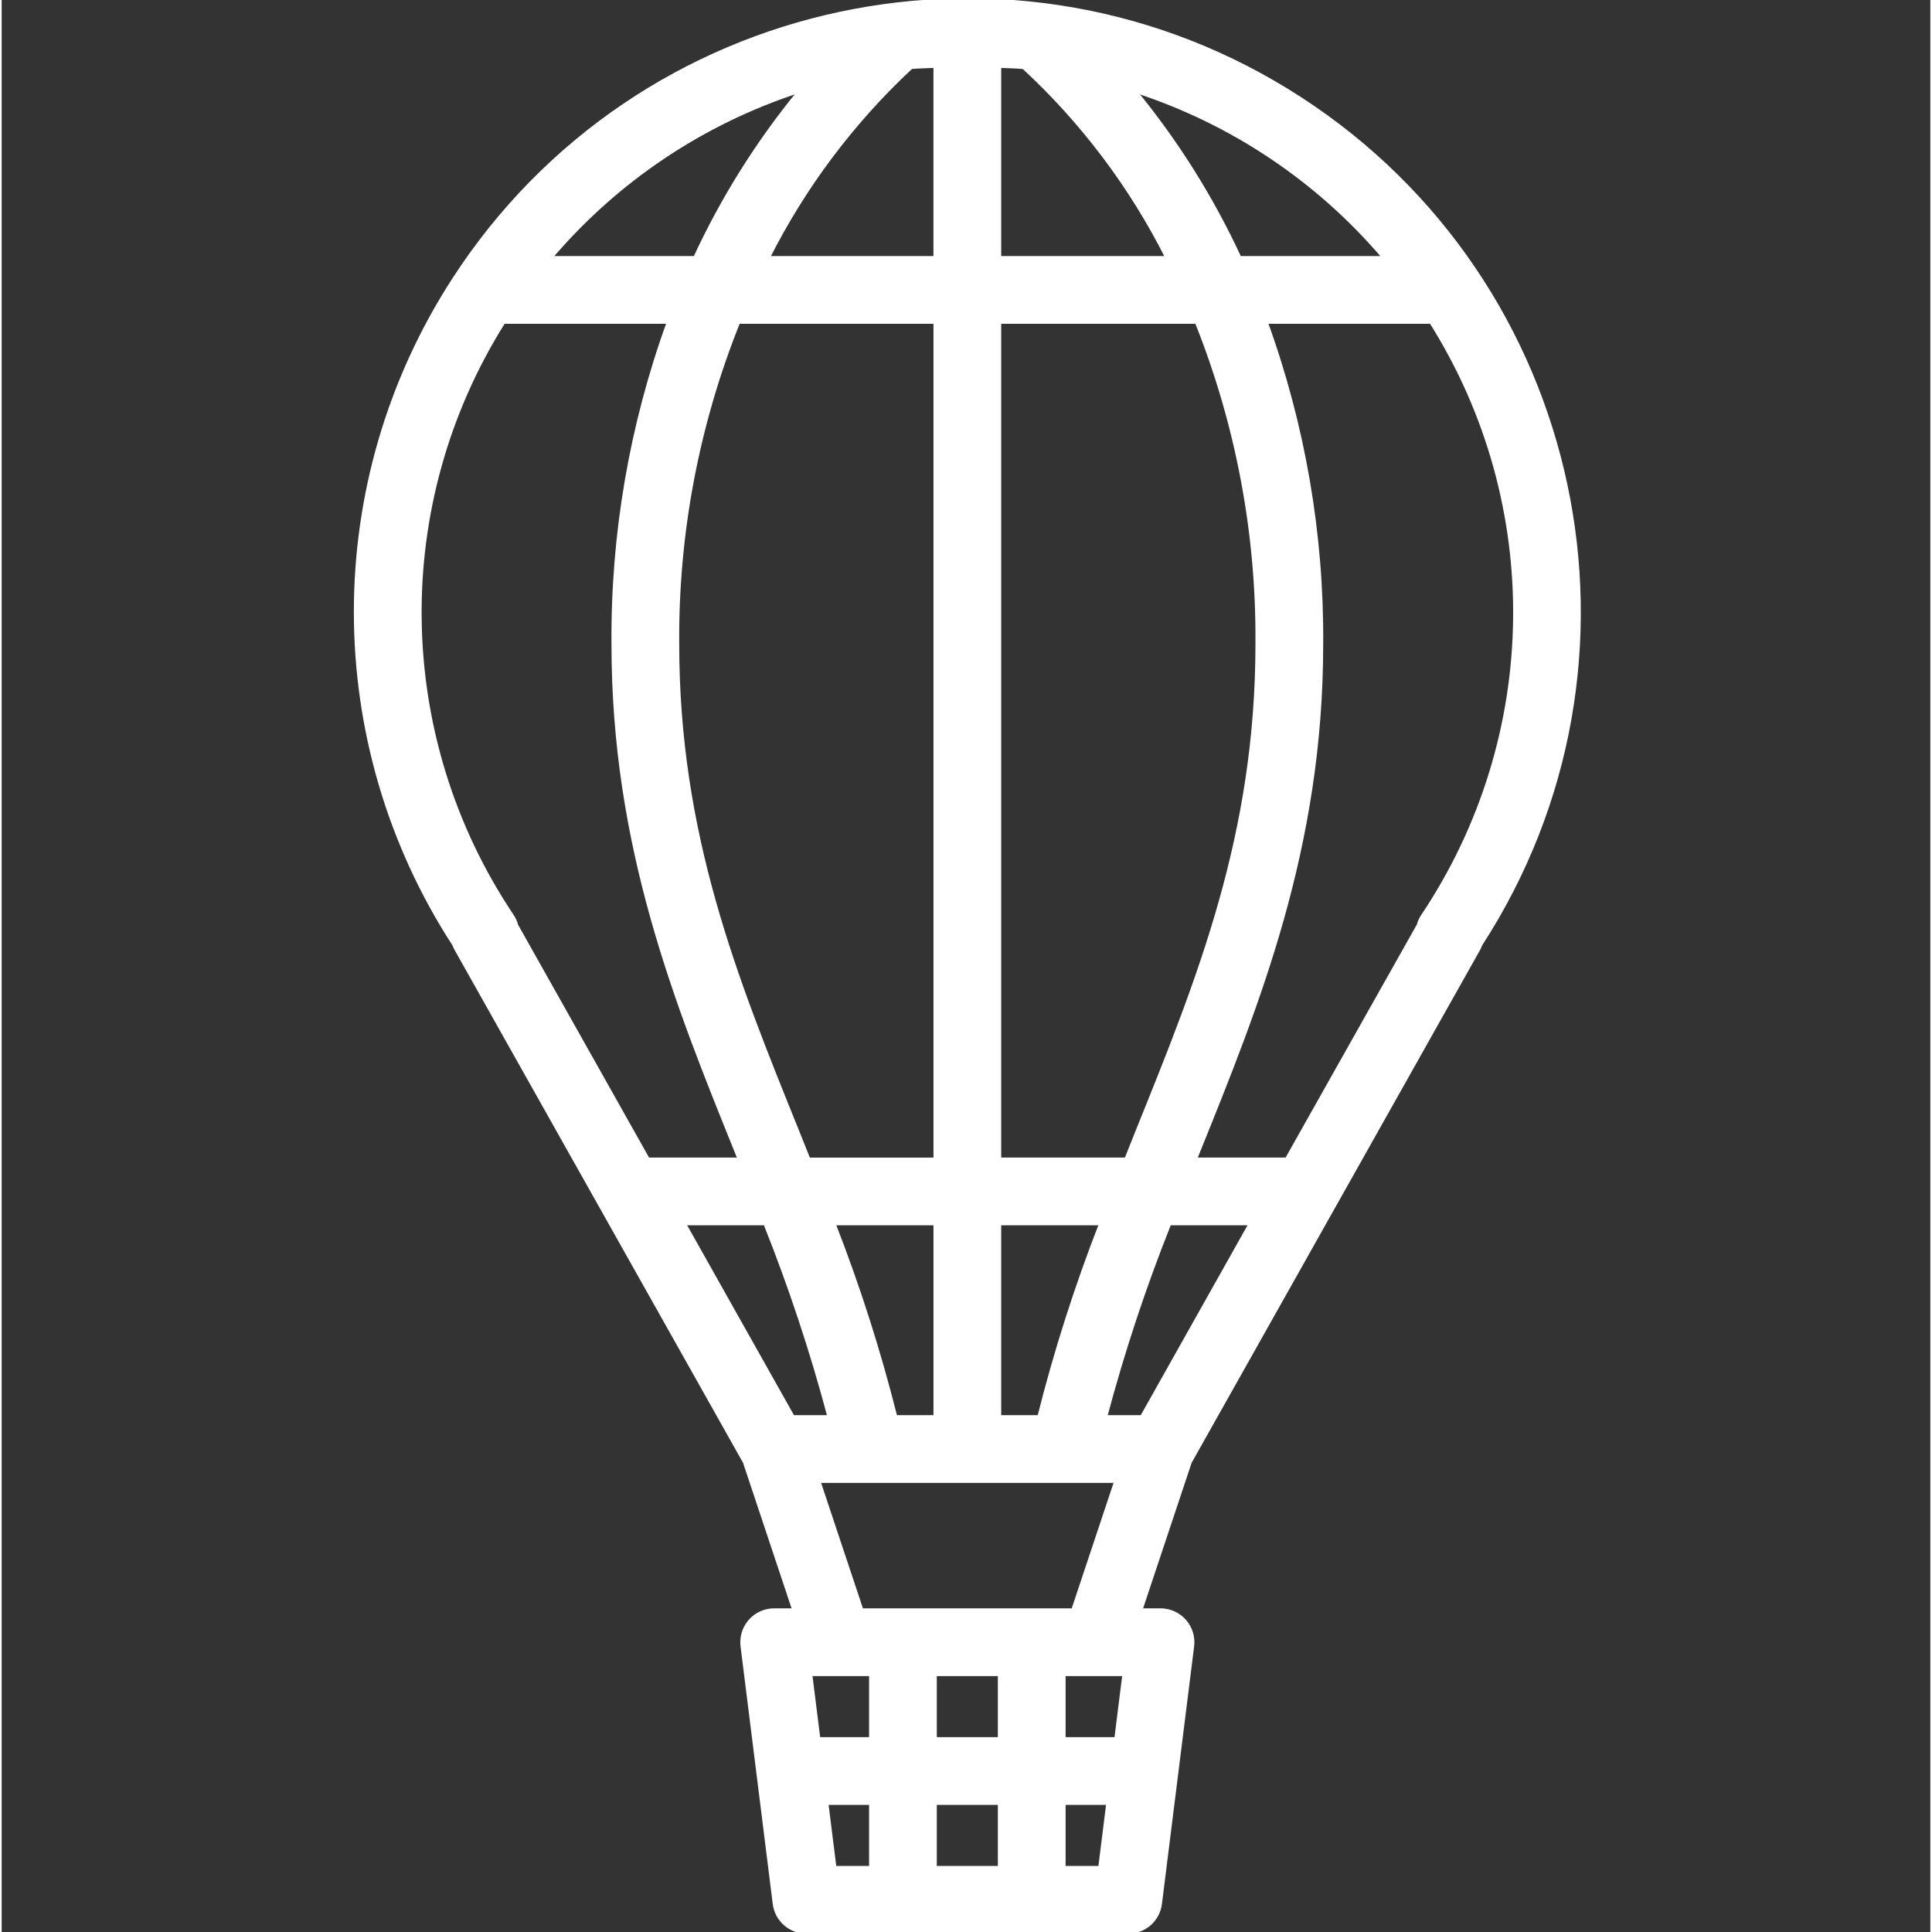 <?xml version="1.0"?>
<svg xmlns="http://www.w3.org/2000/svg" height="512px" version="1.1" viewBox="-105 0 575 575.997" width="512px">
<rect x="-105" y="0" width="575" height="575.997" fill="#333333" stroke="none"/>
<g id="surface1">
<path d="M 30.547 283.121 L 116.488 435.906 L 131.188 480.004 L 125.301 480.004 C 120 480.008 115.703 484.305 115.707 489.609 C 115.707 490.004 115.73 490.402 115.781 490.797 L 125.379 567.59 C 125.98 572.395 130.062 576 134.902 576 L 230.895 576 C 235.734 576 239.816 572.395 240.418 567.59 L 250.016 490.797 C 250.676 485.535 246.945 480.738 241.684 480.078 C 241.289 480.031 240.891 480.004 240.496 480.004 L 234.609 480.004 L 249.309 435.906 L 335.25 283.121 C 335.52 282.656 335.738 282.164 335.914 281.652 C 390.723 197.141 366.645 84.195 282.133 29.387 C 197.621 -25.426 84.676 -1.344 29.863 83.168 C -9.289 143.539 -9.289 221.285 29.863 281.652 C 30.043 282.164 30.273 282.656 30.547 283.121 Z M 130.918 422.41 L 98.52 364.812 L 122.605 364.812 C 130.109 383.613 136.484 402.848 141.688 422.41 Z M 135.602 345.613 C 134.41 342.648 133.23 339.645 132.039 336.707 C 113.781 291.504 96.504 248.812 96.504 192.023 C 96.242 159.148 102.418 126.539 114.676 96.031 L 173.301 96.031 L 173.301 345.617 L 135.602 345.617 Z M 173.301 364.812 L 173.301 422.41 L 161.52 422.41 C 156.605 402.844 150.461 383.605 143.117 364.812 Z M 154.102 556.801 L 143.379 556.801 L 140.977 537.602 L 154.102 537.602 Z M 154.102 518.402 L 138.578 518.402 L 136.176 499.203 L 154.102 499.203 Z M 192.496 556.801 L 173.297 556.801 L 173.297 537.602 L 192.496 537.602 Z M 192.496 518.402 L 173.297 518.402 L 173.297 499.203 L 192.496 499.203 Z M 222.418 556.801 L 211.695 556.801 L 211.695 537.602 L 224.816 537.602 Z M 227.219 518.402 L 211.695 518.402 L 211.695 499.203 L 229.617 499.203 Z M 234.898 422.41 L 224.109 422.41 C 229.312 402.848 235.688 383.613 243.191 364.812 L 267.277 364.812 Z M 321.129 96.031 C 355.348 150.359 354.363 219.746 318.613 273.082 C 318.055 273.91 317.641 274.828 317.395 275.797 L 278.074 345.613 L 250.871 345.613 C 251.102 345.051 251.332 344.473 251.555 343.906 C 269.715 298.992 288.492 252.547 288.492 192.023 C 288.73 159.297 283.137 126.793 271.973 96.031 Z M 307.133 76.832 L 264.098 76.832 C 255.855 59.02 245.383 42.328 232.93 27.156 C 261.781 36.516 287.457 53.715 307.098 76.832 Z M 192.496 19.727 C 194.879 19.859 197.297 19.852 199.656 20.098 C 217.191 36.297 231.672 55.516 242.414 76.832 L 192.496 76.832 Z M 192.496 96.031 L 251.227 96.031 C 263.426 126.551 269.562 159.156 269.293 192.023 C 269.293 248.812 252.012 291.504 233.773 336.707 C 232.586 339.645 231.402 342.648 230.215 345.613 L 192.496 345.613 Z M 192.496 364.812 L 222.676 364.812 C 215.336 383.605 209.191 402.844 204.273 422.41 L 192.496 422.41 Z M 227.18 441.609 L 214.383 480.004 L 151.41 480.004 L 138.617 441.609 Z M 166.164 20.09 C 168.52 19.852 170.965 19.859 173.297 19.727 L 173.297 76.832 L 123.543 76.832 C 134.285 55.547 148.715 36.336 166.164 20.09 Z M 132.867 27.156 C 120.414 42.324 109.941 59.02 101.695 76.832 L 58.699 76.832 C 78.34 53.715 104.016 36.516 132.867 27.156 Z M 44.668 96.031 L 93.785 96.031 C 82.637 126.797 77.055 159.301 77.305 192.023 C 77.305 252.547 96.082 298.988 114.242 343.906 C 114.465 344.473 114.695 345.047 114.926 345.613 L 87.719 345.613 L 48.508 275.914 C 48.238 274.887 47.801 273.914 47.211 273.035 C 11.477 219.715 10.477 150.355 44.668 96.031 Z M 44.668 96.031 " style=" fill-rule:nonzero;fill-opacity:1;" stroke="#FFFFFF" fill="#FFFFFF"/>
</g>
</svg>
